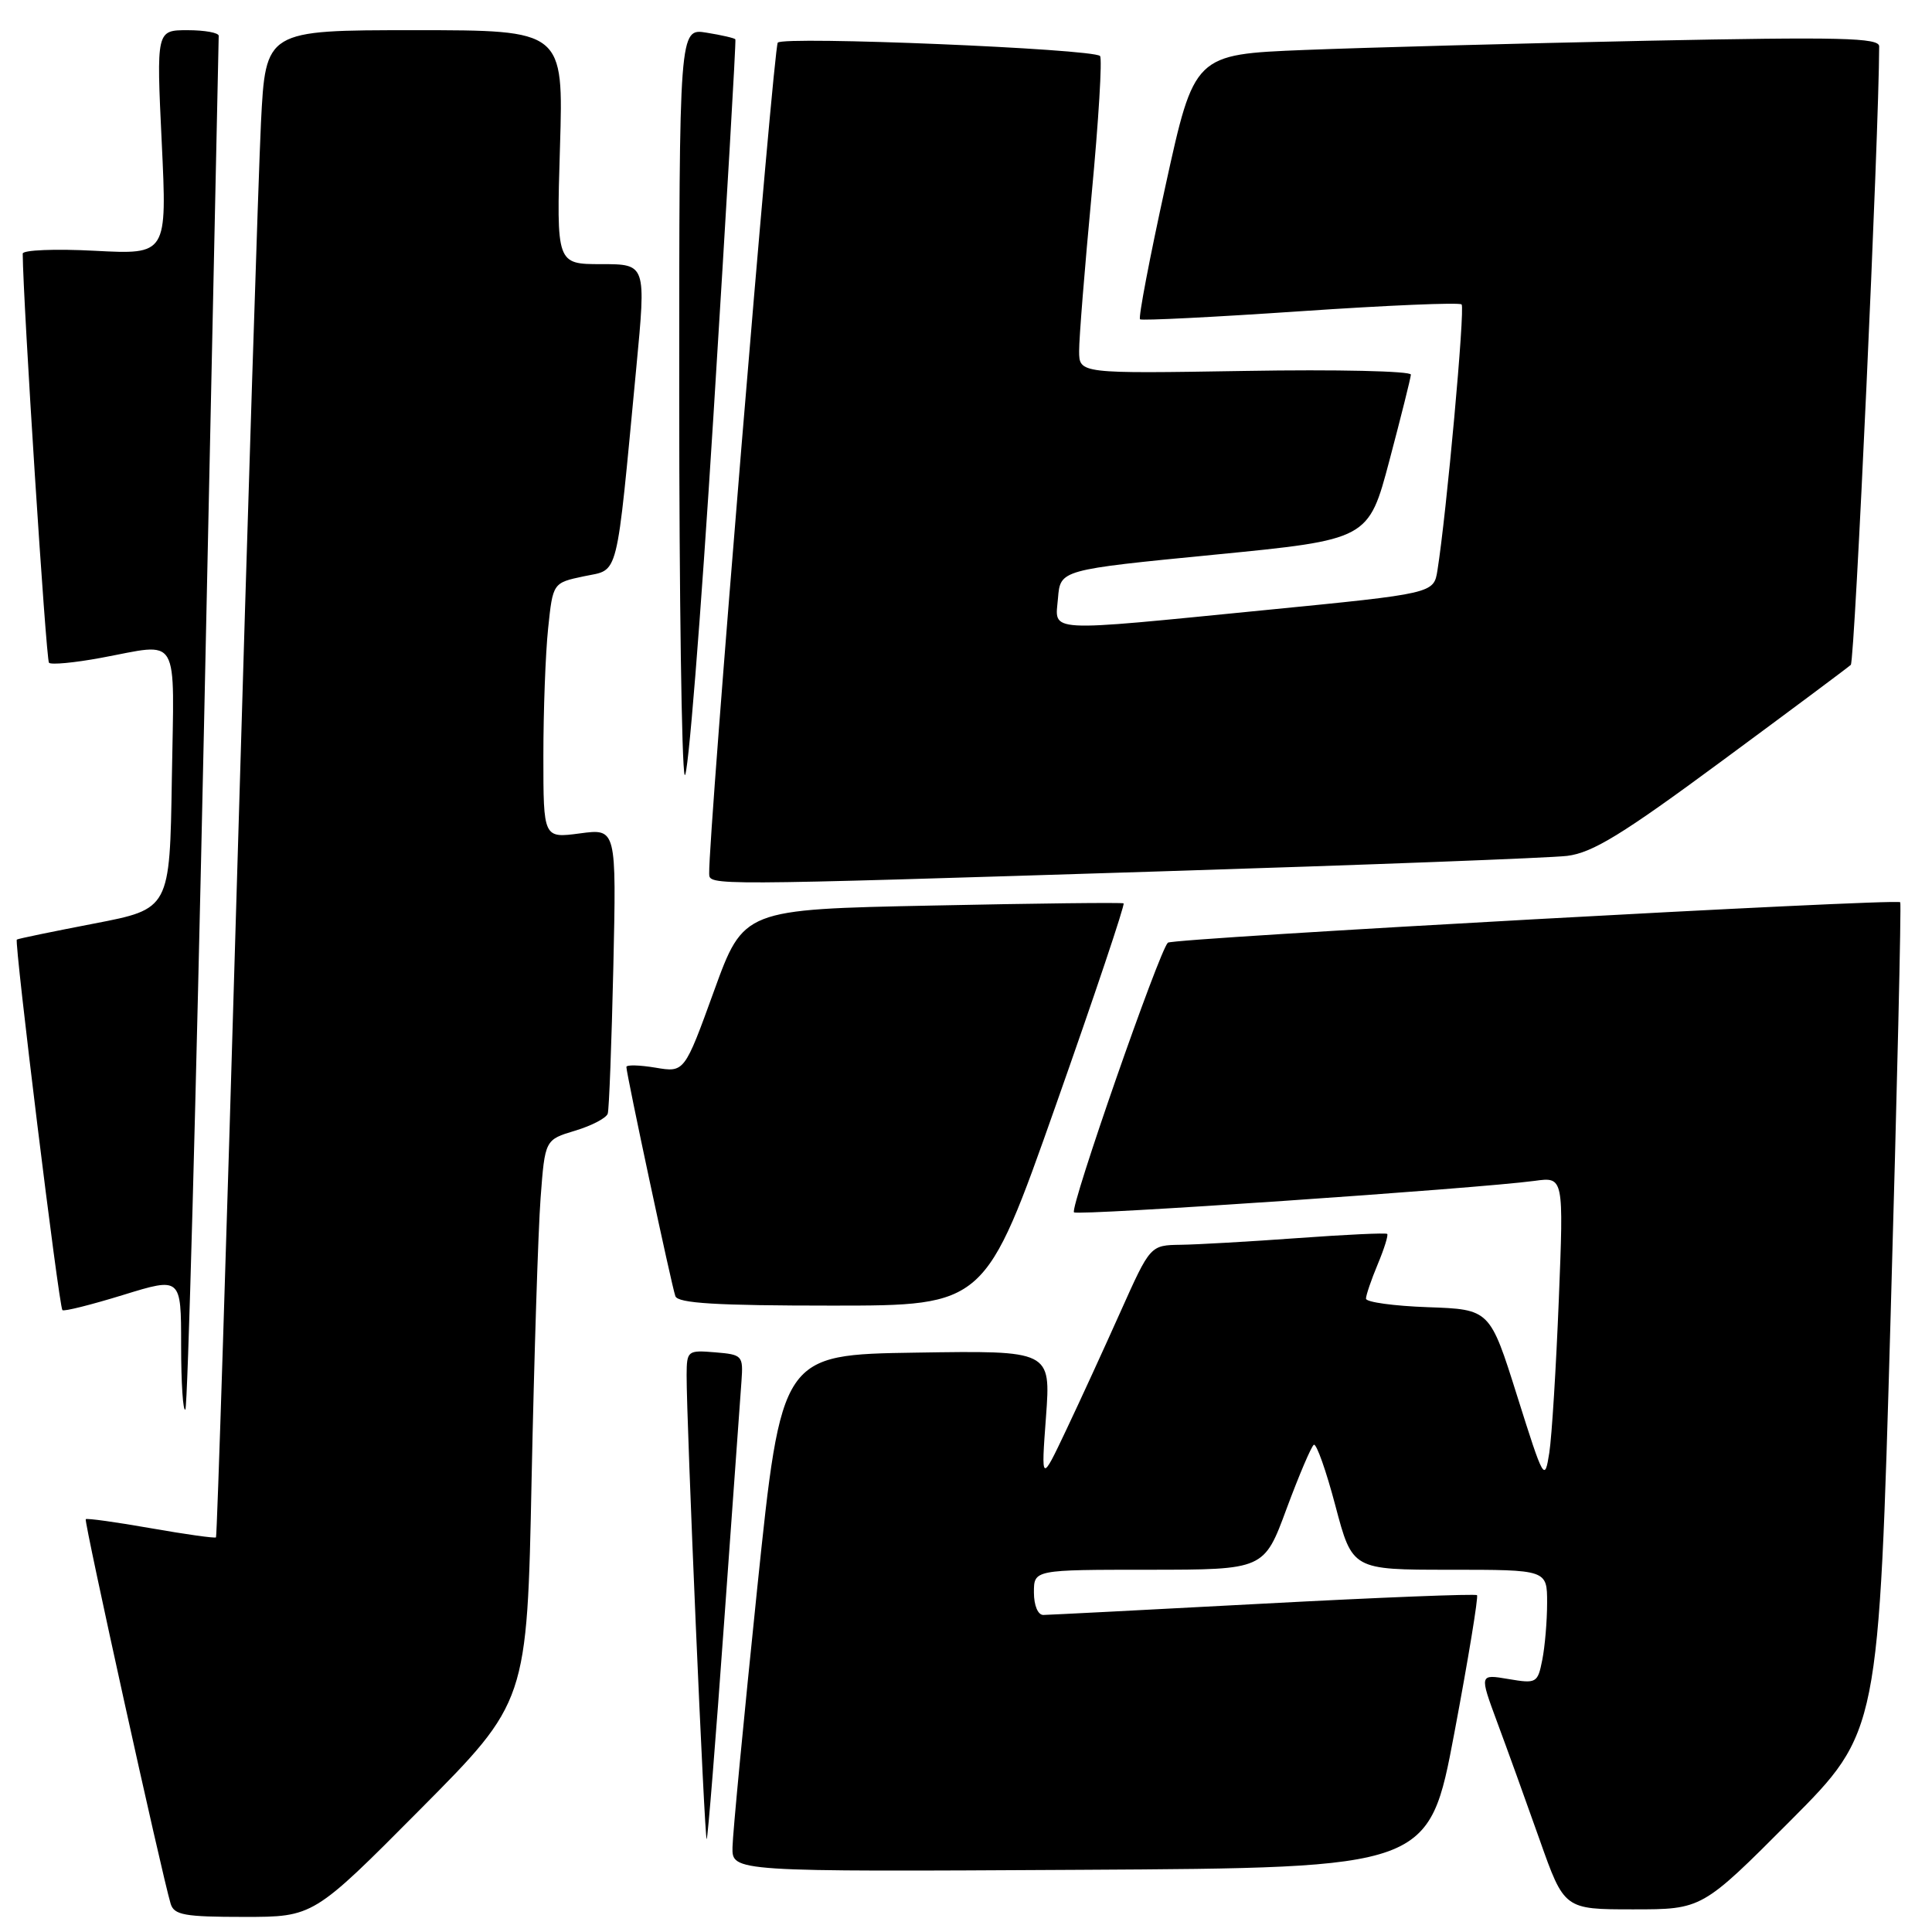 <?xml version="1.0" encoding="UTF-8" standalone="no"?>
<!DOCTYPE svg PUBLIC "-//W3C//DTD SVG 1.1//EN" "http://www.w3.org/Graphics/SVG/1.1/DTD/svg11.dtd" >
<svg xmlns="http://www.w3.org/2000/svg" xmlns:xlink="http://www.w3.org/1999/xlink" version="1.1" viewBox="0 0 256 256">
 <g >
 <path fill="currentColor"
d=" M 55.68 239.75 C 69.84 225.50 69.84 225.50 70.44 196.00 C 70.78 179.78 71.31 163.02 71.63 158.76 C 72.21 151.02 72.21 151.02 76.21 149.82 C 78.41 149.16 80.35 148.14 80.53 147.56 C 80.71 146.98 81.04 138.24 81.27 128.14 C 81.68 109.78 81.68 109.78 76.84 110.43 C 72.00 111.07 72.00 111.07 72.00 100.18 C 72.00 94.19 72.28 86.58 72.63 83.26 C 73.26 77.23 73.26 77.23 77.38 76.36 C 82.08 75.37 81.59 77.30 84.31 48.75 C 85.62 35.00 85.62 35.00 79.68 35.00 C 73.73 35.00 73.73 35.00 74.20 19.50 C 74.67 4.00 74.67 4.00 54.94 4.00 C 35.20 4.00 35.20 4.00 34.58 16.25 C 34.25 22.99 32.82 67.87 31.42 115.98 C 30.02 164.09 28.76 203.57 28.62 203.71 C 28.48 203.85 24.60 203.31 20.00 202.50 C 15.40 201.69 11.51 201.15 11.36 201.30 C 11.11 201.56 21.45 248.41 22.61 252.25 C 23.06 253.75 24.44 254.00 32.33 254.00 C 41.53 254.00 41.53 254.00 55.68 239.75 Z  M 237.24 241.25 C 248.95 229.50 248.95 229.50 250.51 174.62 C 251.37 144.44 251.95 119.66 251.79 119.55 C 251.00 119.04 155.40 124.31 154.75 124.91 C 153.61 125.96 141.73 160.06 142.31 160.64 C 142.79 161.12 195.60 157.51 203.35 156.47 C 207.20 155.94 207.20 155.94 206.55 172.22 C 206.19 181.18 205.63 190.30 205.29 192.50 C 204.68 196.38 204.56 196.17 201.04 185.00 C 197.42 173.50 197.42 173.50 189.21 173.21 C 184.69 173.05 181.00 172.54 181.00 172.08 C 181.00 171.62 181.70 169.57 182.56 167.51 C 183.42 165.46 183.98 163.65 183.81 163.50 C 183.64 163.34 178.32 163.59 172.00 164.05 C 165.68 164.51 158.68 164.91 156.46 164.94 C 152.42 165.00 152.42 165.00 148.50 173.75 C 146.35 178.56 143.10 185.65 141.27 189.50 C 137.95 196.50 137.95 196.50 138.60 187.73 C 139.24 178.95 139.24 178.95 121.39 179.23 C 103.55 179.50 103.55 179.50 100.33 210.50 C 98.57 227.55 97.09 242.97 97.06 244.76 C 97.00 248.02 97.00 248.02 143.17 247.76 C 189.34 247.50 189.34 247.50 192.71 229.62 C 194.56 219.79 195.91 211.58 195.71 211.37 C 195.50 211.17 182.77 211.67 167.42 212.49 C 152.06 213.31 138.94 213.98 138.25 213.99 C 137.53 214.00 137.00 212.74 137.00 211.00 C 137.00 208.00 137.00 208.00 152.25 208.00 C 167.50 207.99 167.50 207.99 170.48 199.91 C 172.13 195.47 173.75 191.66 174.09 191.44 C 174.43 191.23 175.72 194.87 176.95 199.53 C 179.19 208.00 179.19 208.00 192.09 208.00 C 205.00 208.00 205.00 208.00 205.00 212.38 C 205.00 214.78 204.71 218.19 204.36 219.94 C 203.75 223.02 203.59 223.11 199.87 222.48 C 196.03 221.83 196.03 221.83 198.37 228.16 C 199.67 231.65 202.20 238.66 204.00 243.75 C 207.27 253.00 207.27 253.00 216.40 253.00 C 225.53 253.00 225.53 253.00 237.24 241.25 Z  M 95.95 214.96 C 97.07 199.31 98.11 184.93 98.25 183.00 C 98.49 179.62 98.37 179.49 94.75 179.19 C 91.11 178.89 91.00 178.98 90.98 182.19 C 90.95 188.16 93.36 243.97 93.64 243.69 C 93.79 243.54 94.83 230.61 95.95 214.96 Z  M 27.04 95.86 C 28.09 46.16 28.97 5.16 28.98 4.75 C 28.99 4.34 27.14 4.00 24.86 4.00 C 20.72 4.00 20.72 4.00 21.43 18.86 C 22.14 33.73 22.14 33.73 12.57 33.23 C 7.30 32.95 3.00 33.13 3.01 33.61 C 3.05 39.93 6.10 87.43 6.49 87.82 C 6.77 88.11 9.87 87.82 13.37 87.17 C 24.01 85.21 23.08 83.63 22.77 103.22 C 22.50 120.44 22.50 120.44 12.50 122.37 C 7.00 123.43 2.38 124.38 2.23 124.50 C 1.87 124.78 7.81 173.15 8.27 173.60 C 8.47 173.80 12.09 172.89 16.31 171.59 C 24.00 169.22 24.00 169.22 24.00 178.28 C 24.00 183.26 24.25 187.08 24.56 186.77 C 24.87 186.47 25.98 145.55 27.04 95.86 Z  M 139.90 146.46 C 145.05 131.87 149.09 119.83 148.88 119.70 C 148.67 119.57 137.26 119.70 123.52 119.99 C 98.53 120.50 98.53 120.50 94.61 131.31 C 90.69 142.12 90.69 142.12 86.85 141.47 C 84.73 141.12 83.00 141.07 83.00 141.38 C 83.00 142.30 89.00 170.41 89.49 171.75 C 89.83 172.69 94.90 173.00 110.24 173.00 C 130.54 173.00 130.54 173.00 139.90 146.46 Z  M 153.50 115.47 C 181.00 114.61 205.37 113.68 207.65 113.41 C 211.01 113.00 214.95 110.59 228.15 100.84 C 237.14 94.21 244.83 88.47 245.24 88.10 C 245.77 87.61 248.98 17.65 249.00 6.14 C 249.00 5.00 243.87 4.88 218.25 5.40 C 201.34 5.75 180.92 6.30 172.87 6.62 C 158.25 7.21 158.25 7.21 154.44 24.59 C 152.34 34.14 150.82 42.12 151.06 42.31 C 151.30 42.50 160.87 42.02 172.33 41.24 C 183.78 40.46 193.39 40.05 193.67 40.34 C 194.15 40.81 191.66 68.13 190.47 75.57 C 189.98 78.64 189.98 78.64 167.74 80.83 C 138.04 83.76 139.81 83.86 140.19 79.25 C 140.50 75.50 140.50 75.50 160.91 73.50 C 181.33 71.50 181.33 71.50 184.11 61.00 C 185.64 55.22 186.92 50.11 186.95 49.64 C 186.98 49.17 177.10 48.94 165.00 49.15 C 143.00 49.51 143.00 49.51 142.99 46.51 C 142.98 44.85 143.73 35.51 144.65 25.74 C 145.57 15.98 146.07 7.73 145.76 7.42 C 144.79 6.46 103.84 4.76 103.06 5.65 C 102.48 6.32 93.85 110.86 93.97 115.75 C 94.01 117.35 93.43 117.36 153.50 115.47 Z  M 97.44 5.21 C 97.34 5.05 95.62 4.65 93.62 4.33 C 90.00 3.74 90.00 3.74 90.00 52.29 C 90.00 78.99 90.33 101.66 90.72 102.67 C 91.12 103.68 92.84 82.23 94.54 55.00 C 96.24 27.77 97.55 5.37 97.44 5.21 Z "/>
</g>
</svg>